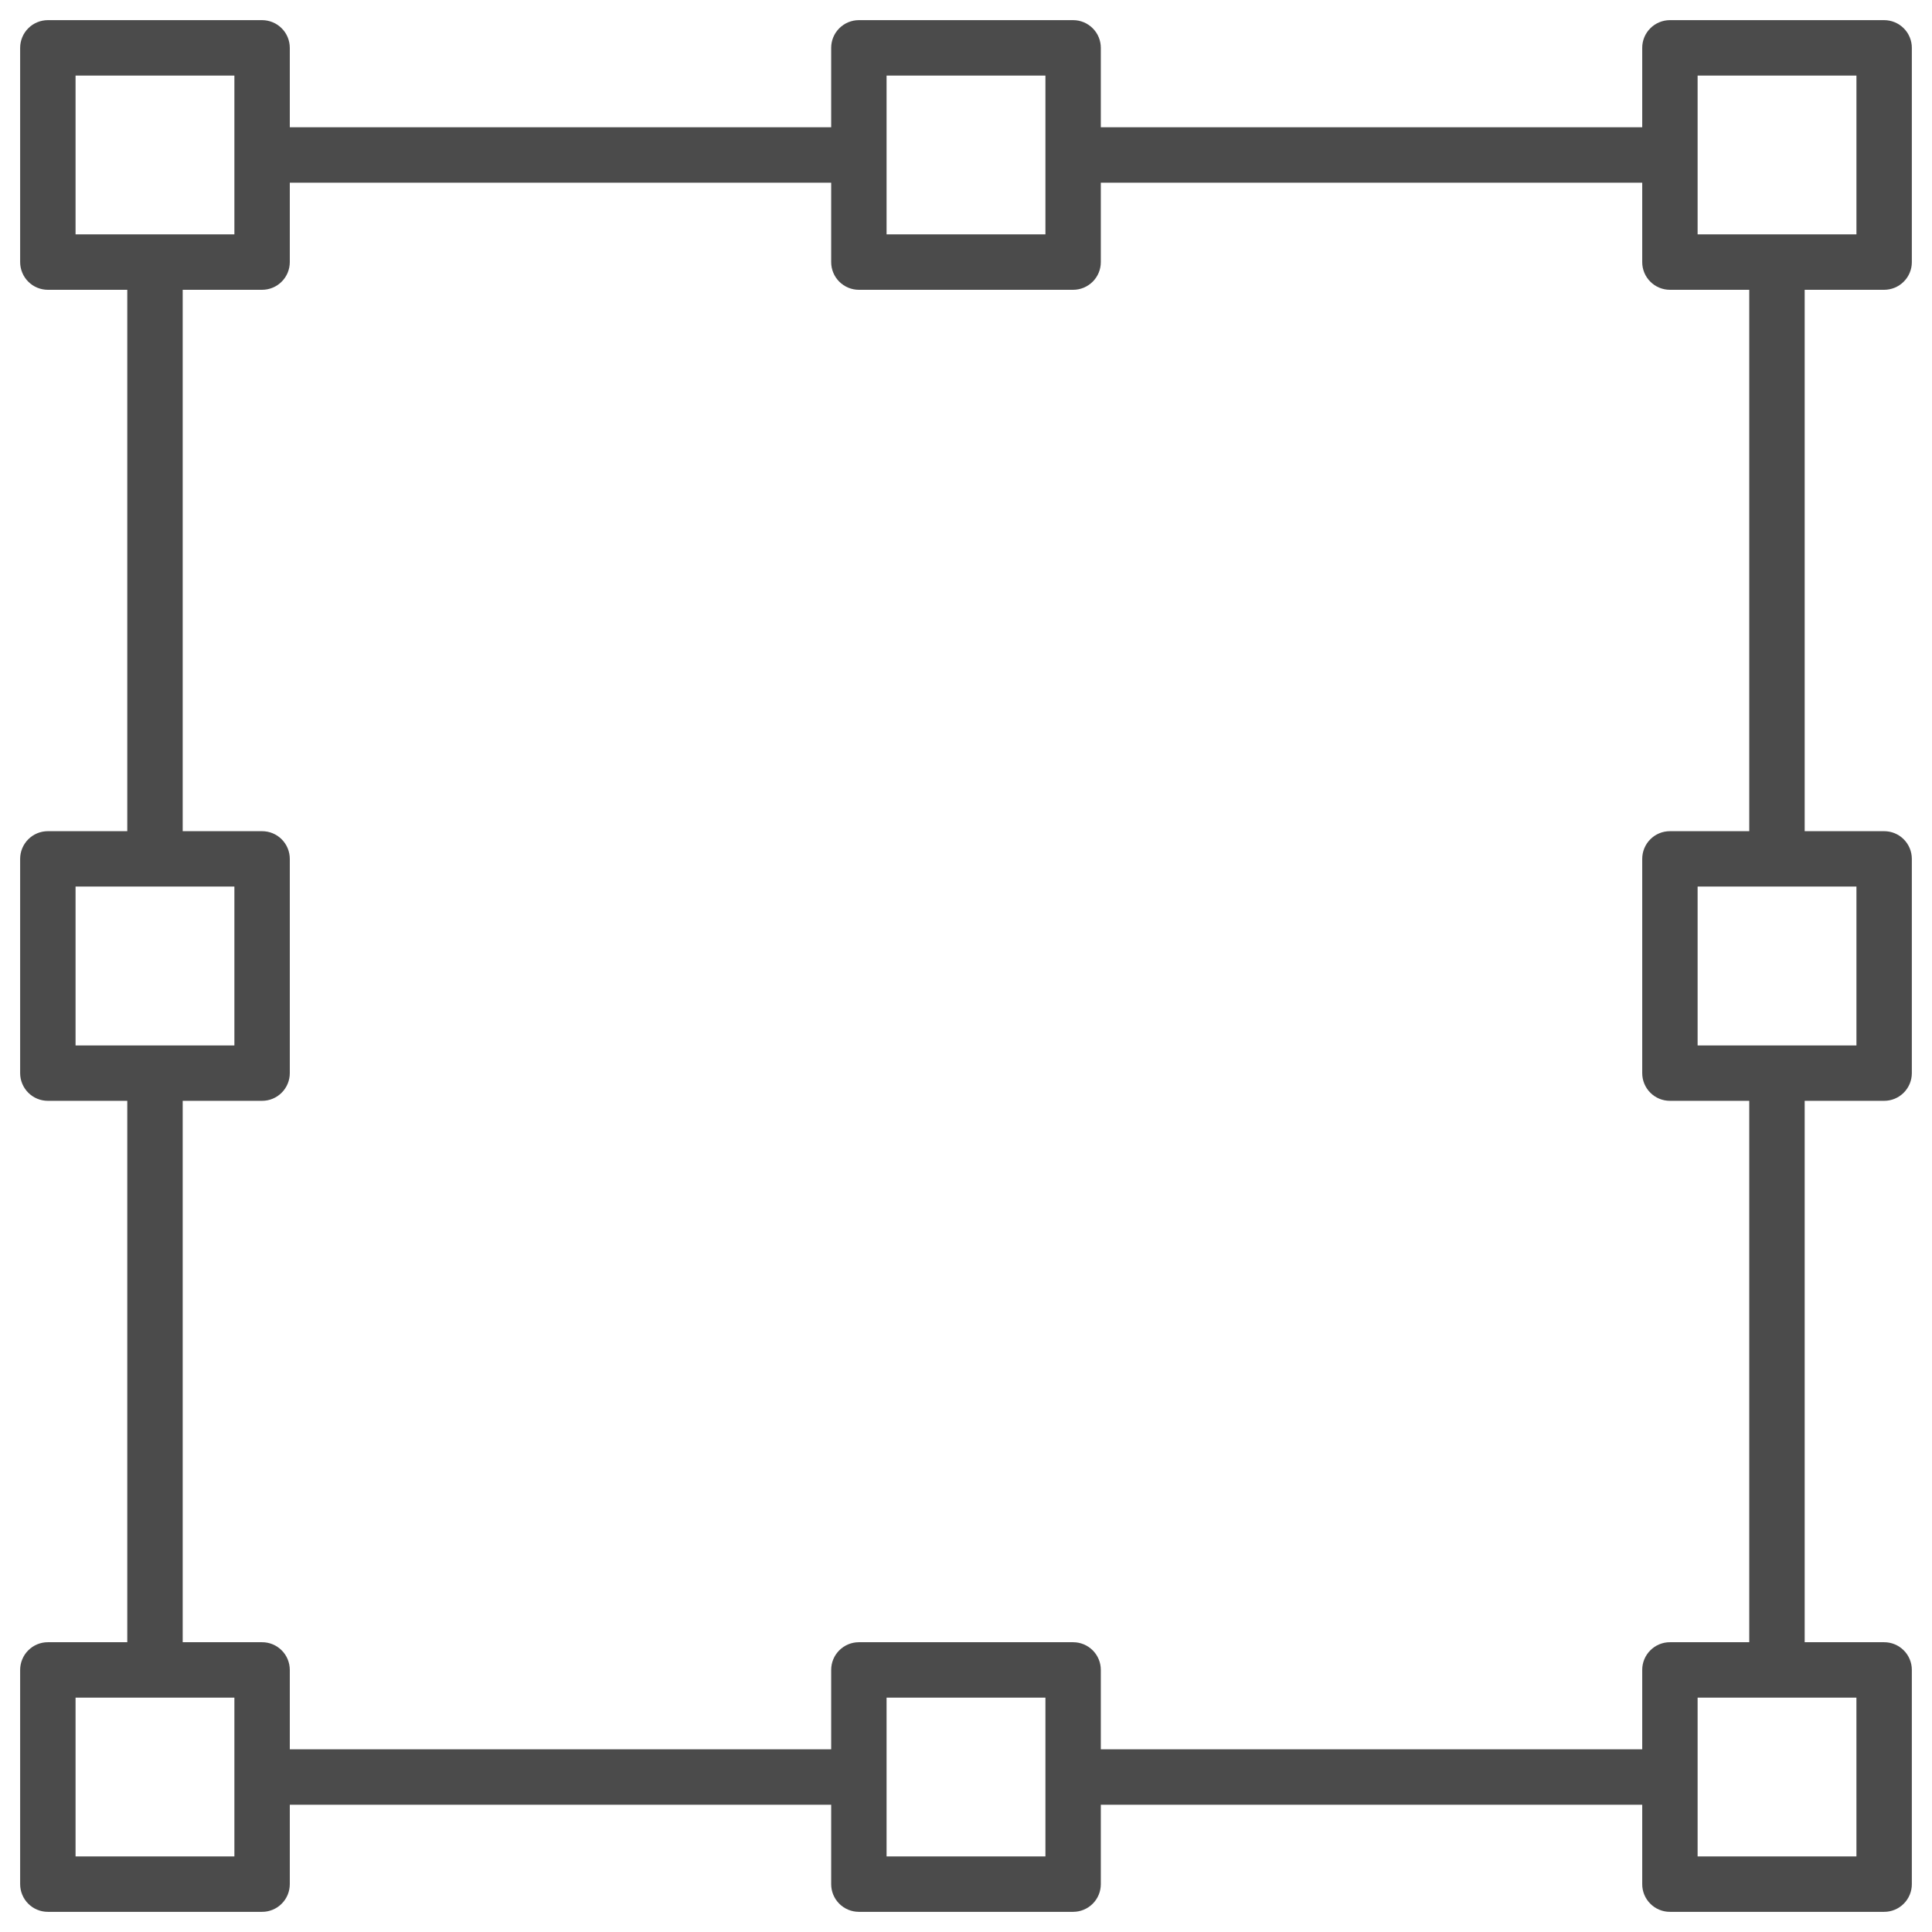 <svg width="82" height="82" viewBox="0 0 82 82" fill="none" xmlns="http://www.w3.org/2000/svg">
<path d="M79.969 0.855H70.876C70.722 0.855 70.569 0.886 70.426 0.945C70.284 1.004 70.154 1.09 70.045 1.2C69.936 1.309 69.849 1.438 69.79 1.581C69.731 1.724 69.7 1.877 69.701 2.031V5.402H46.722V2.031C46.722 1.719 46.599 1.42 46.378 1.2C46.157 0.979 45.858 0.855 45.547 0.855H36.453C36.142 0.855 35.843 0.979 35.622 1.2C35.401 1.42 35.278 1.719 35.278 2.031V5.402H12.3V2.031C12.3 1.877 12.269 1.724 12.21 1.581C12.151 1.438 12.065 1.309 11.955 1.2C11.846 1.09 11.716 1.004 11.574 0.945C11.431 0.886 11.278 0.855 11.124 0.855H2.031C1.877 0.855 1.724 0.886 1.581 0.945C1.438 1.004 1.309 1.09 1.2 1.2C1.09 1.309 1.004 1.438 0.945 1.581C0.886 1.724 0.855 1.877 0.855 2.031V11.124C0.855 11.278 0.886 11.431 0.945 11.574C1.004 11.716 1.09 11.846 1.2 11.955C1.309 12.065 1.438 12.151 1.581 12.21C1.724 12.269 1.877 12.3 2.031 12.3H5.402V35.278H2.031C1.719 35.278 1.42 35.401 1.2 35.622C0.979 35.843 0.855 36.142 0.855 36.453V45.547C0.855 45.858 0.979 46.157 1.2 46.378C1.42 46.599 1.719 46.722 2.031 46.722H5.402V69.701H2.031C1.877 69.7 1.724 69.731 1.581 69.79C1.438 69.849 1.309 69.936 1.2 70.045C1.09 70.154 1.004 70.284 0.945 70.426C0.886 70.569 0.855 70.722 0.855 70.876V79.969C0.855 80.123 0.886 80.276 0.945 80.419C1.004 80.561 1.09 80.691 1.2 80.8C1.309 80.91 1.438 80.996 1.581 81.055C1.724 81.114 1.877 81.145 2.031 81.144H11.124C11.278 81.145 11.431 81.114 11.574 81.055C11.716 80.996 11.846 80.91 11.955 80.8C12.065 80.691 12.151 80.561 12.21 80.419C12.269 80.276 12.3 80.123 12.3 79.969V76.598H35.278V79.969C35.278 80.281 35.401 80.58 35.622 80.8C35.843 81.021 36.142 81.144 36.453 81.144H45.547C45.858 81.144 46.157 81.021 46.378 80.8C46.599 80.58 46.722 80.281 46.722 79.969V76.598H69.701V79.969C69.7 80.123 69.731 80.276 69.79 80.419C69.849 80.561 69.936 80.691 70.045 80.8C70.154 80.91 70.284 80.996 70.426 81.055C70.569 81.114 70.722 81.145 70.876 81.144H79.969C80.123 81.145 80.276 81.114 80.419 81.055C80.561 80.996 80.691 80.91 80.8 80.8C80.91 80.691 80.996 80.561 81.055 80.419C81.114 80.276 81.145 80.123 81.144 79.969V70.876C81.145 70.722 81.114 70.569 81.055 70.426C80.996 70.284 80.91 70.154 80.8 70.045C80.691 69.936 80.561 69.849 80.419 69.79C80.276 69.731 80.123 69.7 79.969 69.701H76.596V46.722H79.969C80.281 46.722 80.58 46.599 80.8 46.378C81.021 46.157 81.144 45.858 81.144 45.547V36.453C81.144 36.142 81.021 35.843 80.8 35.622C80.58 35.401 80.281 35.278 79.969 35.278H76.596V12.3H79.969C80.123 12.3 80.276 12.269 80.419 12.21C80.561 12.151 80.691 12.065 80.8 11.955C80.91 11.846 80.996 11.716 81.055 11.574C81.114 11.431 81.145 11.278 81.144 11.124V2.031C81.145 1.877 81.114 1.724 81.055 1.581C80.996 1.438 80.91 1.309 80.8 1.2C80.691 1.09 80.561 1.004 80.419 0.945C80.276 0.886 80.123 0.855 79.969 0.855ZM37.629 3.207H44.371V9.948H37.629V3.207ZM3.207 3.207H9.948V9.948H3.207V3.207ZM3.207 37.629H9.948V44.371H3.207V37.629ZM9.948 78.793H3.207V72.052H9.948V78.793ZM44.371 78.793H37.629V72.052H44.371V78.793ZM78.793 78.793H72.052V72.052H78.792L78.793 78.793ZM78.793 44.371H72.052V37.629H78.793V44.371ZM74.244 35.278H70.876C70.564 35.278 70.265 35.401 70.045 35.622C69.824 35.843 69.701 36.142 69.701 36.453V45.547C69.701 45.858 69.824 46.157 70.045 46.378C70.265 46.599 70.564 46.722 70.876 46.722H74.244V69.701H70.876C70.722 69.7 70.569 69.731 70.426 69.79C70.284 69.849 70.154 69.936 70.045 70.045C69.936 70.154 69.849 70.284 69.79 70.426C69.731 70.569 69.7 70.722 69.701 70.876V74.246H46.722V70.876C46.722 70.564 46.599 70.265 46.378 70.045C46.157 69.824 45.858 69.701 45.547 69.701H36.453C36.142 69.701 35.843 69.824 35.622 70.045C35.401 70.265 35.278 70.564 35.278 70.876V74.246H12.3V70.876C12.3 70.722 12.269 70.569 12.21 70.426C12.151 70.284 12.065 70.154 11.955 70.045C11.846 69.936 11.716 69.849 11.574 69.79C11.431 69.731 11.278 69.7 11.124 69.701H7.754V46.722H11.124C11.436 46.722 11.735 46.599 11.955 46.378C12.176 46.157 12.3 45.858 12.3 45.547V36.453C12.3 36.142 12.176 35.843 11.955 35.622C11.735 35.401 11.436 35.278 11.124 35.278H7.754V12.3H11.124C11.278 12.3 11.431 12.269 11.574 12.21C11.716 12.151 11.846 12.065 11.955 11.955C12.065 11.846 12.151 11.716 12.21 11.574C12.269 11.431 12.3 11.278 12.3 11.124V7.754H35.278V11.124C35.278 11.436 35.401 11.735 35.622 11.955C35.843 12.176 36.142 12.3 36.453 12.3H45.547C45.858 12.3 46.157 12.176 46.378 11.955C46.599 11.735 46.722 11.436 46.722 11.124V7.754H69.701V11.124C69.7 11.278 69.731 11.431 69.79 11.574C69.849 11.716 69.936 11.846 70.045 11.955C70.154 12.065 70.284 12.151 70.426 12.21C70.569 12.269 70.722 12.3 70.876 12.3H74.244V35.278ZM78.793 9.948H72.052V3.207H78.793V9.948Z" fill="#4B4B4B"/>
</svg>
